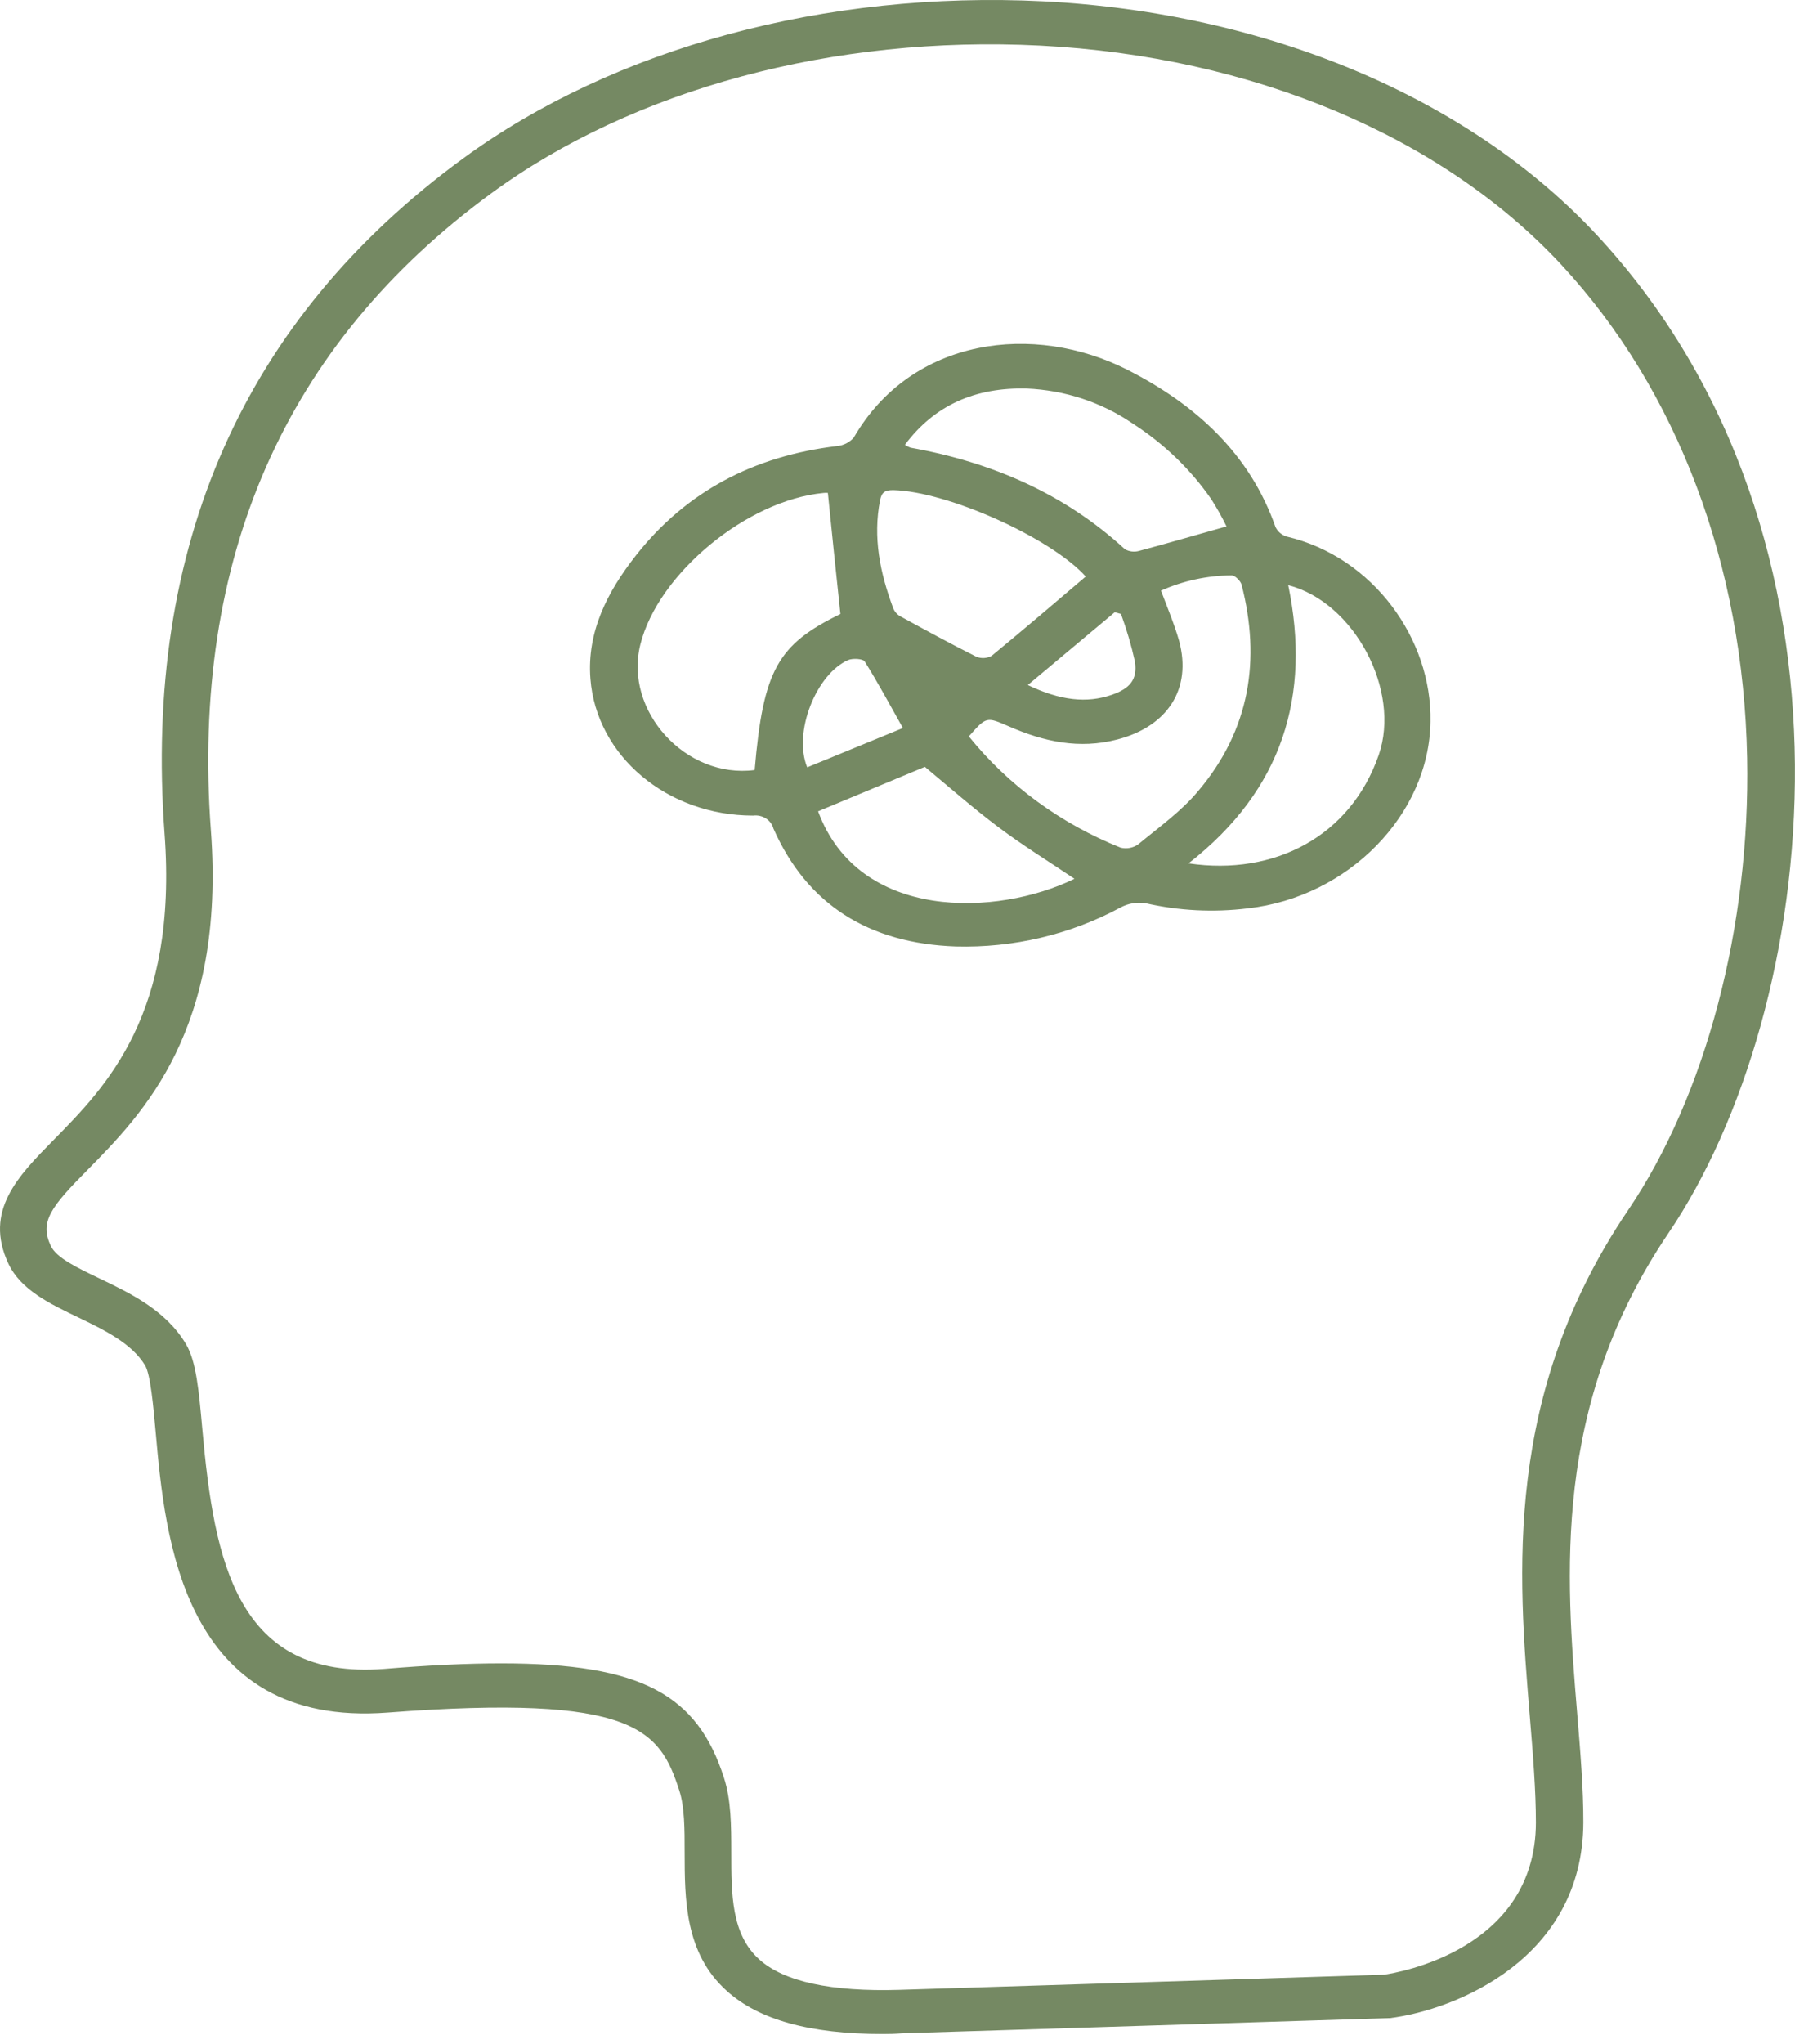 <svg width="94" height="107" viewBox="0 0 94 107" fill="none" xmlns="http://www.w3.org/2000/svg">
<path d="M74.911 37.776C74.844 42.652 70.613 46.962 65.352 47.555C63.556 47.777 61.732 47.685 59.972 47.282C59.524 47.218 59.067 47.299 58.675 47.512C56.054 48.925 53.069 49.63 50.049 49.55C45.492 49.389 42.268 47.357 40.505 43.383C40.448 43.165 40.307 42.974 40.11 42.848C39.912 42.721 39.672 42.668 39.435 42.698C34.942 42.698 31.226 39.58 30.918 35.53C30.729 33.077 31.805 30.98 33.309 29.07C35.927 25.744 39.46 23.877 43.824 23.354C43.996 23.338 44.163 23.291 44.315 23.214C44.468 23.137 44.602 23.032 44.711 22.906C47.76 17.638 54.174 16.884 59.047 19.363C62.664 21.204 65.464 23.795 66.796 27.595C66.852 27.712 66.933 27.817 67.034 27.902C67.136 27.988 67.255 28.053 67.385 28.092C71.917 29.162 74.991 33.465 74.911 37.776ZM43.365 25.807C43.287 25.797 43.208 25.797 43.13 25.807C39.113 26.186 34.455 30.038 33.533 33.745C32.667 37.222 35.913 40.785 39.52 40.314C39.968 35.082 40.718 33.749 44.01 32.145C43.782 30.018 43.571 27.947 43.354 25.807H43.365ZM60.799 30.927C61.15 31.852 61.5 32.688 61.749 33.561C62.422 36.063 61.15 38.026 58.514 38.714C56.509 39.238 54.658 38.826 52.839 38.032C51.654 37.516 51.658 37.509 50.736 38.553C52.801 41.113 55.543 43.122 58.689 44.381C58.846 44.418 59.011 44.422 59.17 44.391C59.329 44.36 59.479 44.296 59.607 44.203C60.701 43.301 61.886 42.455 62.762 41.394C65.461 38.194 66.025 34.529 65.019 30.614C64.97 30.413 64.669 30.123 64.5 30.123C63.215 30.132 61.948 30.407 60.789 30.927H60.799ZM64.231 27.562C63.992 27.071 63.724 26.593 63.428 26.13C62.342 24.563 60.938 23.214 59.295 22.159C57.68 21.057 55.755 20.425 53.761 20.341C51.097 20.278 48.955 21.187 47.389 23.285C47.477 23.346 47.574 23.398 47.676 23.436C51.963 24.203 55.762 25.86 58.91 28.754C59.021 28.817 59.146 28.857 59.275 28.872C59.404 28.887 59.535 28.876 59.66 28.839C61.129 28.448 62.587 28.02 64.22 27.562H64.231ZM62.257 45.204C66.74 45.862 70.722 43.785 72.201 39.527C73.372 36.156 70.925 31.529 67.462 30.637C68.657 36.406 67.182 41.345 62.236 45.204H62.257ZM56.863 30.189C55.033 28.154 49.604 25.721 46.772 25.659C46.326 25.659 46.169 25.784 46.088 26.189C45.703 28.135 46.088 29.992 46.768 31.823C46.832 31.997 46.955 32.148 47.119 32.251C48.447 32.978 49.776 33.703 51.132 34.384C51.26 34.435 51.399 34.458 51.538 34.449C51.677 34.441 51.811 34.401 51.931 34.335C53.582 32.975 55.226 31.576 56.852 30.189H56.863ZM48.45 40.14L42.842 42.474C44.97 48.253 52.243 47.976 56.267 46.007C54.946 45.118 53.561 44.266 52.271 43.294C50.981 42.323 49.698 41.203 48.426 40.14H48.45ZM47.283 38.115C46.554 36.818 45.955 35.701 45.279 34.625C45.191 34.486 44.651 34.453 44.416 34.555C42.751 35.283 41.521 38.329 42.271 40.173L47.283 38.115ZM58.731 32.152L58.38 32.05L53.824 35.863C55.534 36.682 56.915 36.824 58.209 36.38C59.162 36.05 59.572 35.589 59.436 34.648C59.249 33.802 59.006 32.968 58.706 32.152H58.731Z" fill="#758963"/>
<path d="M46.221 106.487C42.408 106.487 39.73 105.743 38.054 104.225C35.86 102.249 35.857 99.441 35.853 96.981C35.853 95.756 35.853 94.597 35.573 93.738C34.549 90.567 33.267 88.674 20.305 89.658C9.54 90.475 8.643 80.439 8.159 75.049C8.03 73.606 7.882 71.967 7.602 71.489C6.901 70.327 5.478 69.639 4.097 68.97C2.614 68.259 1.082 67.525 0.438 66.152C-0.852 63.389 0.939 61.575 2.835 59.652C5.569 56.876 9.316 53.067 8.618 43.643C7.507 28.589 12.765 16.696 24.244 8.3C32.173 2.498 43.249 -0.498 54.634 0.068C66.397 0.667 76.972 5.139 83.649 12.333C98.37 28.217 95.279 52.872 87.371 64.561C81.262 73.597 82.001 82.526 82.594 89.704C82.762 91.733 82.92 93.655 82.916 95.41C82.895 102.513 76.274 105.219 72.776 105.657C72.736 105.66 72.697 105.66 72.657 105.657L47.224 106.451C46.873 106.48 46.544 106.487 46.221 106.487ZM26.242 87.083C33.652 87.083 36.519 88.753 37.911 93.066C38.293 94.251 38.293 95.575 38.296 96.974C38.296 99.174 38.296 101.255 39.751 102.572C41.044 103.747 43.522 104.284 47.112 104.175L72.475 103.382C73.228 103.273 80.414 102.065 80.431 95.42C80.431 93.751 80.28 91.881 80.116 89.898C79.495 82.381 78.714 73.024 85.268 63.343C89.334 57.331 91.662 48.487 91.493 39.685C91.3 29.59 87.848 20.42 81.767 13.864C75.524 7.137 65.573 2.952 54.469 2.386C43.666 1.839 33.189 4.658 25.727 10.12C14.931 18.023 9.992 29.244 11.044 43.485C11.815 53.916 7.479 58.302 4.609 61.223C2.649 63.198 2.067 63.959 2.66 65.227C2.951 65.849 4.037 66.369 5.187 66.919C6.831 67.706 8.692 68.598 9.744 70.376C10.28 71.288 10.413 72.787 10.599 74.861C11.219 81.775 12.418 87.953 20.105 87.373C22.443 87.179 24.479 87.083 26.253 87.083H26.242Z" fill="#758963"/>
</svg>
